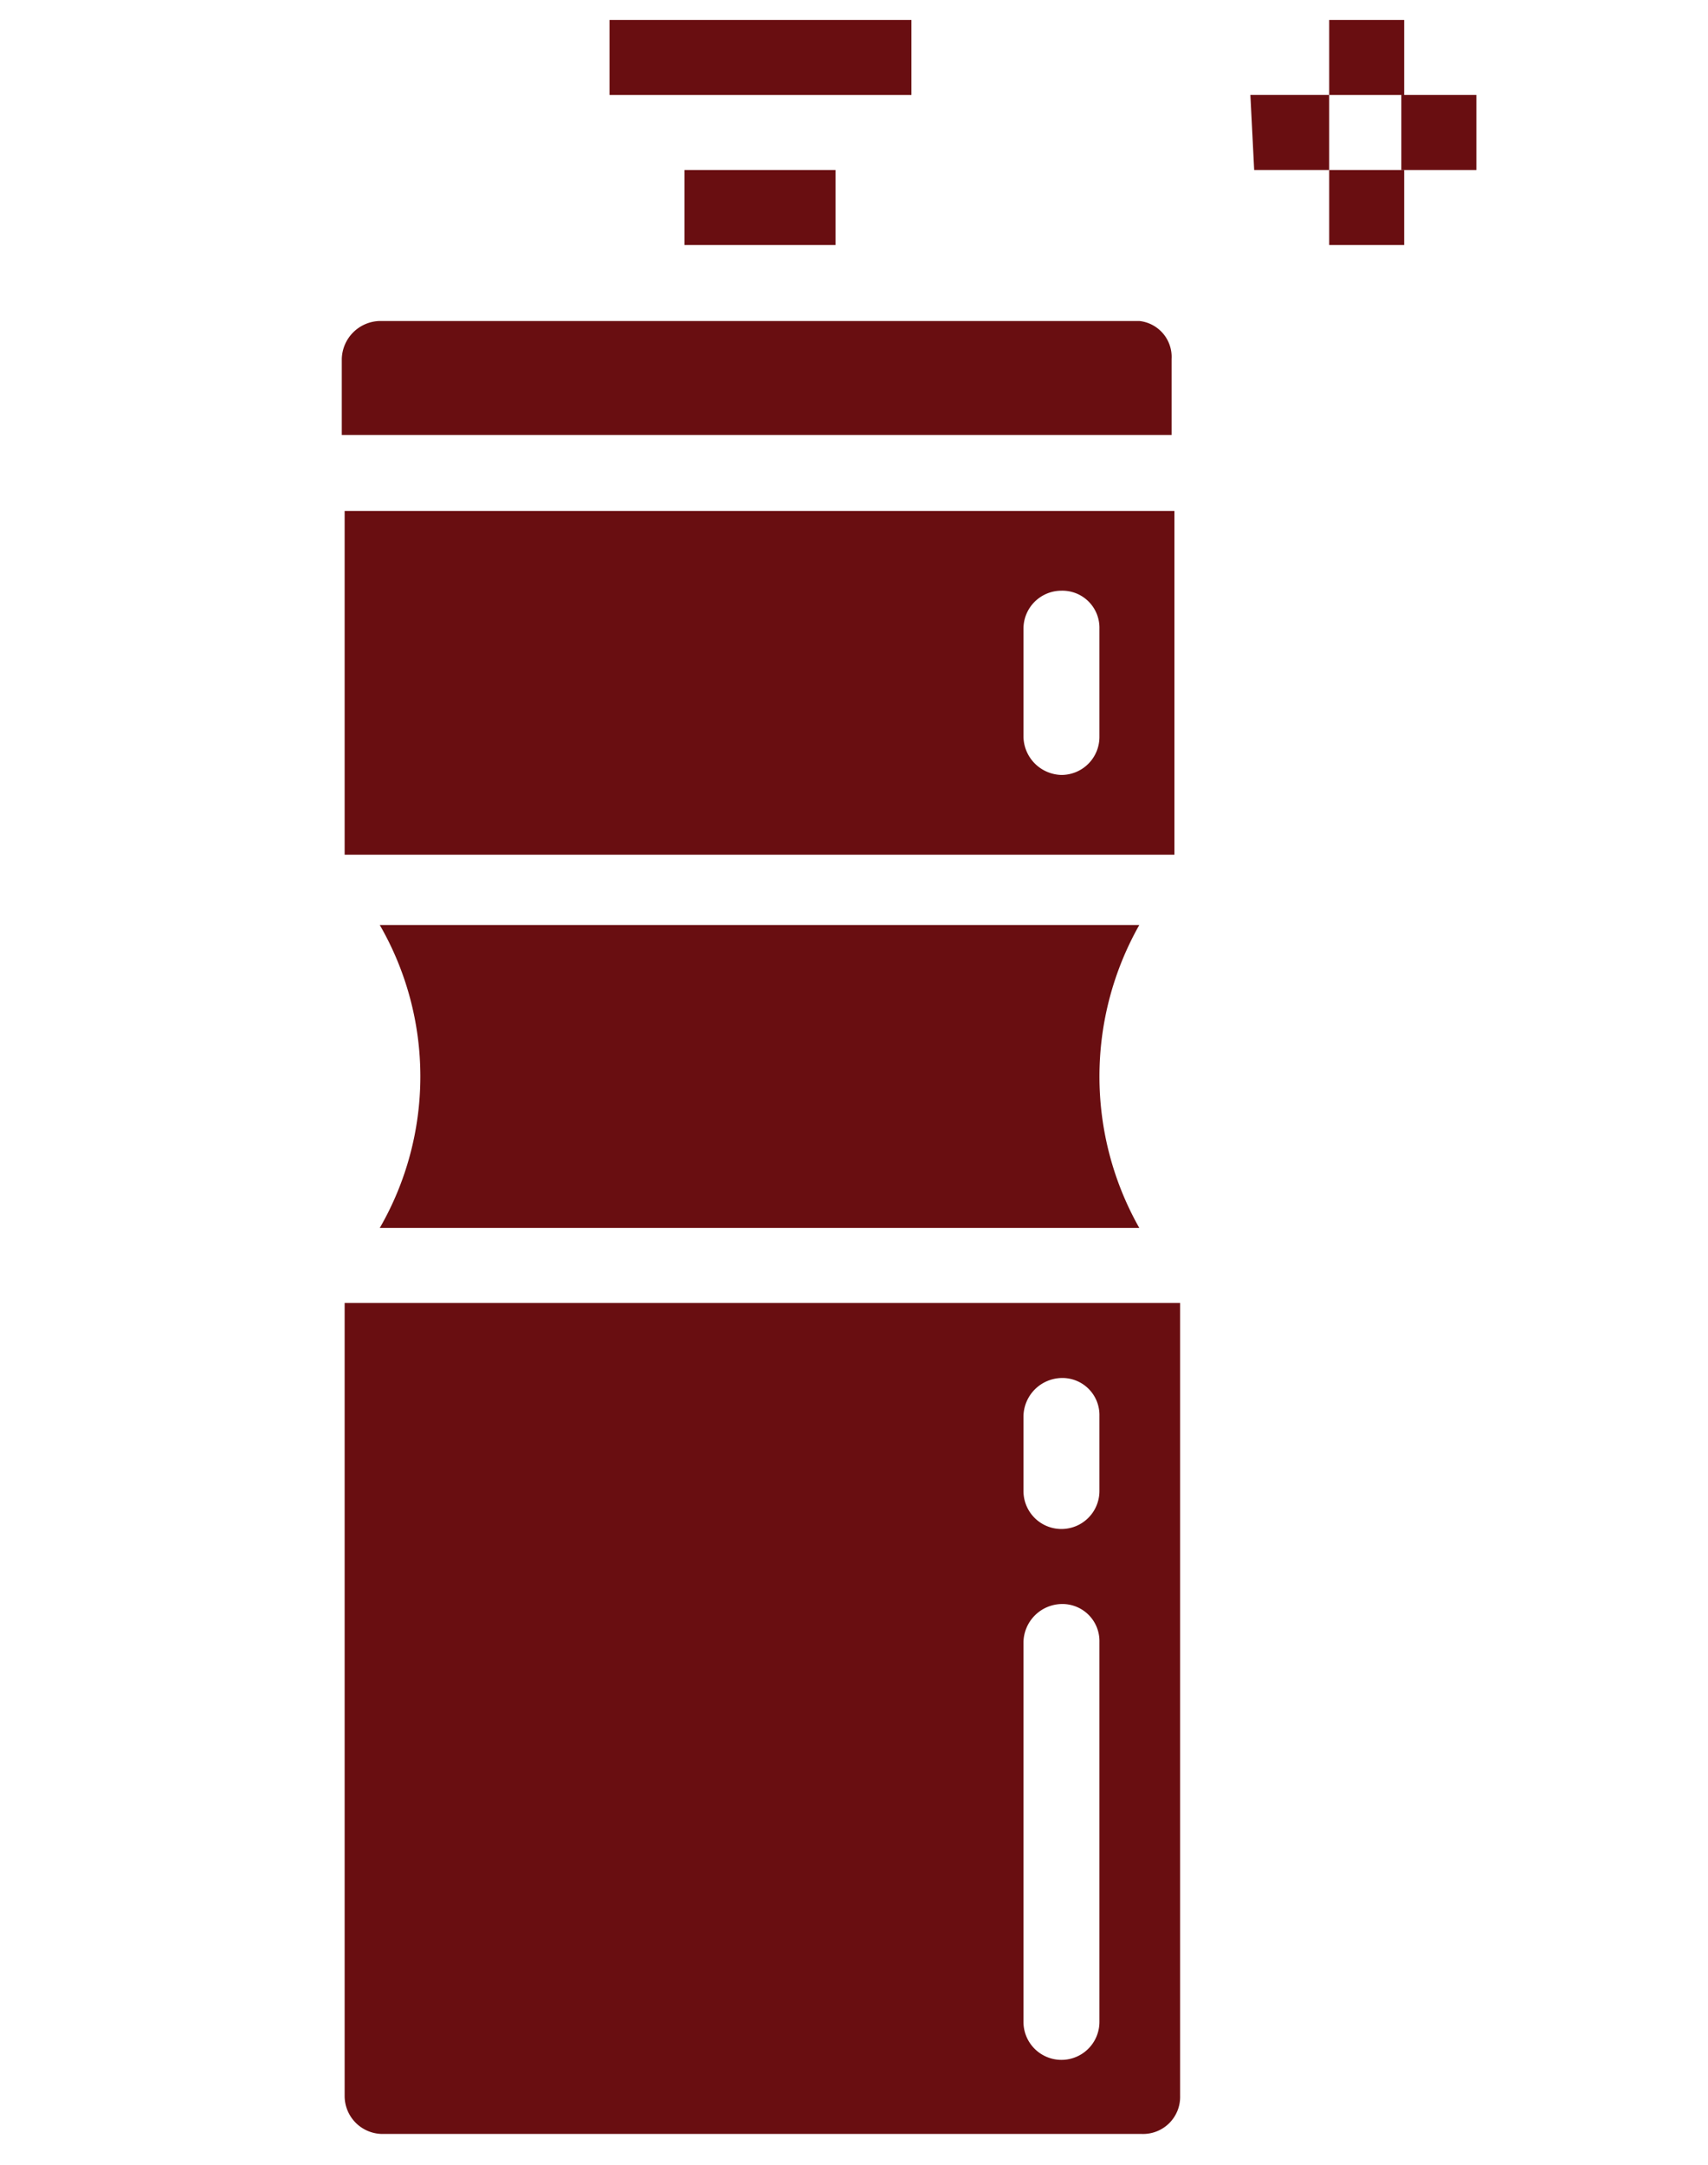 <svg id="Layer_1" data-name="Layer 1" xmlns="http://www.w3.org/2000/svg" viewBox="0 0 17.99 22.8"><defs><style>.cls-1{fill:#690e11;}</style></defs><path class="cls-1" d="M14,.21h.79V1H14Z"/><path class="cls-1" d="M14,1.79h.79v.79H14Z"/><path class="cls-1" d="M13.17,1H14v.79h-.79Z"/><path class="cls-1" d="M14.76,1h.79v.79h-.79Z"/><path class="cls-1" d="M6.42.21H9.6V1H6.42Z"/><path class="cls-1" d="M7.21,1.79H8.8v.79H7.21Z"/><path class="cls-1" d="M3.63,22.07a.4.4,0,0,0,.4.4h8a.39.39,0,0,0,.4-.4V13.72H3.63Zm7.15-7.16a.41.41,0,0,1,.4-.4.39.39,0,0,1,.4.4v.79a.4.4,0,0,1-.8,0Zm0,2.38a.41.41,0,0,1,.4-.4.39.39,0,0,1,.4.4v4a.4.4,0,0,1-.8,0Z"/><path class="cls-1" d="M3.63,9h8.74V5.38H3.63Zm7.15-2.38a.4.4,0,0,1,.4-.4.39.39,0,0,1,.4.4V7.76a.4.4,0,0,1-.4.4.41.41,0,0,1-.4-.4Z"/><path class="cls-1" d="M12,12.93a3.24,3.24,0,0,1,0-3.19H4a3.19,3.19,0,0,1,0,3.19Z"/><path class="cls-1" d="M12,3.38H4a.41.41,0,0,0-.4.4v.8h8.74v-.8A.38.38,0,0,0,12,3.38Z"/></svg>